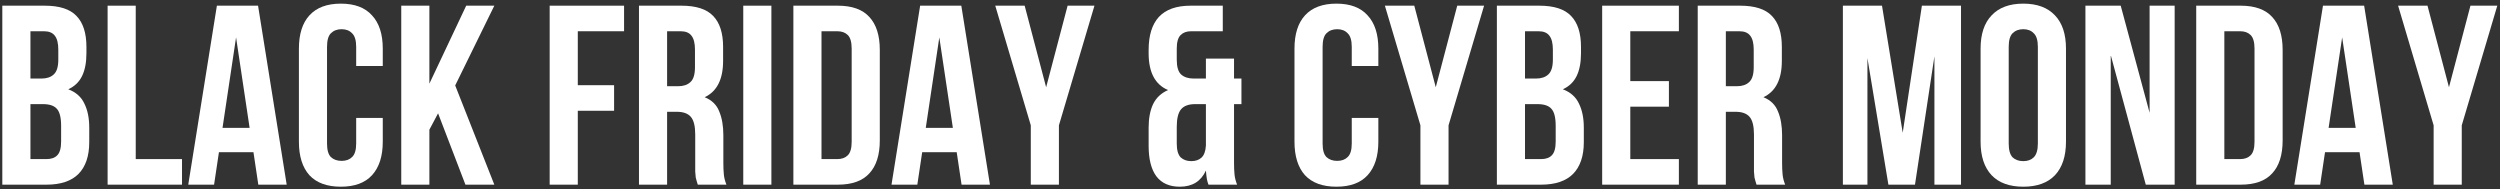 <svg width="528" height="40" viewBox="0 0 528 40" fill="none" xmlns="http://www.w3.org/2000/svg">
<rect x="0" y="0" width="528" height="40" fill="#333333" stroke="none"/>
<path d="M9.452 1.2C12.548 1.2 14.78 1.92 16.148 3.36C17.552 4.8 18.254 6.978 18.254 9.894V11.244C18.254 13.188 17.948 14.79 17.336 16.05C16.724 17.31 15.752 18.246 14.42 18.858C16.04 19.47 17.174 20.478 17.822 21.882C18.506 23.25 18.848 24.942 18.848 26.958V30.036C18.848 32.952 18.092 35.184 16.58 36.732C15.068 38.244 12.818 39 9.83 39H0.488V1.2H9.452ZM6.428 21.99V33.6H9.83C10.838 33.6 11.594 33.33 12.098 32.79C12.638 32.25 12.908 31.278 12.908 29.874V26.58C12.908 24.816 12.602 23.61 11.99 22.962C11.414 22.314 10.442 21.99 9.074 21.99H6.428ZM6.428 6.6V16.59H8.75C9.866 16.59 10.73 16.302 11.342 15.726C11.99 15.15 12.314 14.106 12.314 12.594V10.488C12.314 9.12 12.062 8.13 11.558 7.518C11.09 6.906 10.334 6.6 9.29 6.6H6.428Z" fill="white"/>
<path d="M22.726 1.2H28.666V33.6H38.44V39H22.726V1.2Z" fill="white"/>
<path d="M60.549 39H54.555L53.529 32.142H46.239L45.213 39H39.759L45.807 1.2H54.501L60.549 39ZM46.995 27.012H52.719L49.857 7.896L46.995 27.012Z" fill="white"/>
<path d="M80.841 24.906V29.928C80.841 32.988 80.085 35.346 78.573 37.002C77.097 38.622 74.901 39.432 71.985 39.432C69.069 39.432 66.855 38.622 65.343 37.002C63.867 35.346 63.129 32.988 63.129 29.928V10.272C63.129 7.212 63.867 4.872 65.343 3.252C66.855 1.596 69.069 0.768 71.985 0.768C74.901 0.768 77.097 1.596 78.573 3.252C80.085 4.872 80.841 7.212 80.841 10.272V13.944H75.225V9.894C75.225 8.526 74.937 7.572 74.361 7.032C73.821 6.456 73.083 6.168 72.147 6.168C71.211 6.168 70.455 6.456 69.879 7.032C69.339 7.572 69.069 8.526 69.069 9.894V30.306C69.069 31.674 69.339 32.628 69.879 33.168C70.455 33.708 71.211 33.978 72.147 33.978C73.083 33.978 73.821 33.708 74.361 33.168C74.937 32.628 75.225 31.674 75.225 30.306V24.906H80.841Z" fill="white"/>
<path d="M92.521 23.934L90.685 27.39V39H84.745V1.2H90.685V17.67L98.461 1.2H104.401L96.139 18.048L104.401 39H98.299L92.521 23.934Z" fill="white"/>
<path d="M122.029 17.994H129.697V23.394H122.029V39H116.089V1.2H131.803V6.6H122.029V17.994Z" fill="white"/>
<path d="M147.372 39C147.3 38.748 147.228 38.514 147.156 38.298C147.084 38.082 147.012 37.812 146.94 37.488C146.904 37.164 146.868 36.75 146.832 36.246C146.832 35.742 146.832 35.112 146.832 34.356V28.416C146.832 26.652 146.526 25.41 145.914 24.69C145.302 23.97 144.312 23.61 142.944 23.61H140.892V39H134.952V1.2H143.916C147.012 1.2 149.244 1.92 150.612 3.36C152.016 4.8 152.718 6.978 152.718 9.894V12.864C152.718 16.752 151.422 19.308 148.83 20.532C150.342 21.144 151.368 22.152 151.908 23.556C152.484 24.924 152.772 26.598 152.772 28.578V34.41C152.772 35.346 152.808 36.174 152.88 36.894C152.952 37.578 153.132 38.28 153.42 39H147.372ZM140.892 6.6V18.21H143.214C144.33 18.21 145.194 17.922 145.806 17.346C146.454 16.77 146.778 15.726 146.778 14.214V10.488C146.778 9.12 146.526 8.13 146.022 7.518C145.554 6.906 144.798 6.6 143.754 6.6H140.892Z" fill="white"/>
<path d="M156.978 1.2H162.918V39H156.978V1.2Z" fill="white"/>
<path d="M167.561 1.2H176.957C179.945 1.2 182.159 1.992 183.599 3.576C185.075 5.16 185.813 7.482 185.813 10.542V29.658C185.813 32.718 185.075 35.04 183.599 36.624C182.159 38.208 179.945 39 176.957 39H167.561V1.2ZM173.501 6.6V33.6H176.849C177.785 33.6 178.523 33.33 179.063 32.79C179.603 32.25 179.873 31.296 179.873 29.928V10.272C179.873 8.904 179.603 7.95 179.063 7.41C178.523 6.87 177.785 6.6 176.849 6.6H173.501Z" fill="white"/>
<path d="M209.076 39H203.082L202.056 32.142H194.766L193.74 39H188.286L194.334 1.2H203.028L209.076 39ZM195.522 27.012H201.246L198.384 7.896L195.522 27.012Z" fill="white"/>
<path d="M217.704 26.472L210.198 1.2H216.408L220.944 18.426L225.48 1.2H231.15L223.644 26.472V39H217.704V26.472Z" fill="white"/>
<path d="M242.591 26.958C242.591 25.014 242.897 23.376 243.509 22.044C244.157 20.676 245.219 19.668 246.695 19.02C243.959 17.868 242.591 15.276 242.591 11.244V10.542C242.591 7.482 243.311 5.16 244.751 3.576C246.227 1.992 248.459 1.2 251.447 1.2H258.251V6.6H251.555C250.619 6.6 249.881 6.87 249.341 7.41C248.801 7.95 248.531 8.904 248.531 10.272V12.594C248.531 14.106 248.837 15.15 249.449 15.726C250.097 16.302 250.979 16.59 252.095 16.59H254.687V12.378H260.627V16.59H262.193V21.99H260.627V34.41C260.627 35.346 260.663 36.174 260.735 36.894C260.807 37.578 260.987 38.28 261.275 39H255.227C255.083 38.604 254.975 38.226 254.903 37.866C254.831 37.47 254.759 36.858 254.687 36.03C253.643 38.298 251.807 39.432 249.179 39.432C246.983 39.432 245.327 38.694 244.211 37.218C243.131 35.742 242.591 33.6 242.591 30.792V26.958ZM248.531 30.306C248.531 31.674 248.801 32.646 249.341 33.222C249.917 33.762 250.673 34.032 251.609 34.032C252.509 34.032 253.229 33.78 253.769 33.276C254.309 32.772 254.615 31.926 254.687 30.738V21.99H252.419C251.051 21.99 250.061 22.35 249.449 23.07C248.837 23.79 248.531 25.032 248.531 26.796V30.306Z" fill="white"/>
<path d="M291.107 24.906V29.928C291.107 32.988 290.351 35.346 288.839 37.002C287.363 38.622 285.167 39.432 282.251 39.432C279.335 39.432 277.121 38.622 275.609 37.002C274.133 35.346 273.395 32.988 273.395 29.928V10.272C273.395 7.212 274.133 4.872 275.609 3.252C277.121 1.596 279.335 0.768 282.251 0.768C285.167 0.768 287.363 1.596 288.839 3.252C290.351 4.872 291.107 7.212 291.107 10.272V13.944H285.491V9.894C285.491 8.526 285.203 7.572 284.627 7.032C284.087 6.456 283.349 6.168 282.413 6.168C281.477 6.168 280.721 6.456 280.145 7.032C279.605 7.572 279.335 8.526 279.335 9.894V30.306C279.335 31.674 279.605 32.628 280.145 33.168C280.721 33.708 281.477 33.978 282.413 33.978C283.349 33.978 284.087 33.708 284.627 33.168C285.203 32.628 285.491 31.674 285.491 30.306V24.906H291.107Z" fill="white"/>
<path d="M299.993 26.472L292.487 1.2H298.697L303.233 18.426L307.769 1.2H313.439L305.933 26.472V39H299.993V26.472Z" fill="white"/>
<path d="M325.105 1.2C328.201 1.2 330.433 1.92 331.801 3.36C333.205 4.8 333.907 6.978 333.907 9.894V11.244C333.907 13.188 333.601 14.79 332.989 16.05C332.377 17.31 331.405 18.246 330.073 18.858C331.693 19.47 332.827 20.478 333.475 21.882C334.159 23.25 334.501 24.942 334.501 26.958V30.036C334.501 32.952 333.745 35.184 332.233 36.732C330.721 38.244 328.471 39 325.483 39H316.141V1.2H325.105ZM322.081 21.99V33.6H325.483C326.491 33.6 327.247 33.33 327.751 32.79C328.291 32.25 328.561 31.278 328.561 29.874V26.58C328.561 24.816 328.255 23.61 327.643 22.962C327.067 22.314 326.095 21.99 324.727 21.99H322.081ZM322.081 6.6V16.59H324.403C325.519 16.59 326.383 16.302 326.995 15.726C327.643 15.15 327.967 14.106 327.967 12.594V10.488C327.967 9.12 327.715 8.13 327.211 7.518C326.743 6.906 325.987 6.6 324.943 6.6H322.081Z" fill="white"/>
<path d="M344.319 17.13H352.473V22.53H344.319V33.6H354.578V39H338.379V1.2H354.578V6.6H344.319V17.13Z" fill="white"/>
<path d="M370.979 39C370.907 38.748 370.835 38.514 370.763 38.298C370.691 38.082 370.619 37.812 370.547 37.488C370.511 37.164 370.475 36.75 370.439 36.246C370.439 35.742 370.439 35.112 370.439 34.356V28.416C370.439 26.652 370.133 25.41 369.521 24.69C368.909 23.97 367.919 23.61 366.551 23.61H364.499V39H358.559V1.2H367.523C370.619 1.2 372.851 1.92 374.219 3.36C375.623 4.8 376.325 6.978 376.325 9.894V12.864C376.325 16.752 375.029 19.308 372.437 20.532C373.949 21.144 374.975 22.152 375.515 23.556C376.091 24.924 376.379 26.598 376.379 28.578V34.41C376.379 35.346 376.415 36.174 376.487 36.894C376.559 37.578 376.739 38.28 377.027 39H370.979ZM364.499 6.6V18.21H366.821C367.937 18.21 368.801 17.922 369.413 17.346C370.061 16.77 370.385 15.726 370.385 14.214V10.488C370.385 9.12 370.133 8.13 369.629 7.518C369.161 6.906 368.405 6.6 367.361 6.6H364.499Z" fill="white"/>
<path d="M401.853 28.038L405.903 1.2H414.165V39H408.549V11.892L404.445 39H398.829L394.401 12.27V39H389.217V1.2H397.479L401.853 28.038Z" fill="white"/>
<path d="M424.24 30.306C424.24 31.674 424.51 32.646 425.05 33.222C425.626 33.762 426.382 34.032 427.318 34.032C428.254 34.032 428.992 33.762 429.532 33.222C430.108 32.646 430.396 31.674 430.396 30.306V9.894C430.396 8.526 430.108 7.572 429.532 7.032C428.992 6.456 428.254 6.168 427.318 6.168C426.382 6.168 425.626 6.456 425.05 7.032C424.51 7.572 424.24 8.526 424.24 9.894V30.306ZM418.3 10.272C418.3 7.212 419.074 4.872 420.622 3.252C422.17 1.596 424.402 0.768 427.318 0.768C430.234 0.768 432.466 1.596 434.014 3.252C435.562 4.872 436.336 7.212 436.336 10.272V29.928C436.336 32.988 435.562 35.346 434.014 37.002C432.466 38.622 430.234 39.432 427.318 39.432C424.402 39.432 422.17 38.622 420.622 37.002C419.074 35.346 418.3 32.988 418.3 29.928V10.272Z" fill="white"/>
<path d="M445.788 11.622V39H440.442V1.2H447.894L453.996 23.826V1.2H459.288V39H453.186L445.788 11.622Z" fill="white"/>
<path d="M463.841 1.2H473.237C476.225 1.2 478.439 1.992 479.879 3.576C481.355 5.16 482.093 7.482 482.093 10.542V29.658C482.093 32.718 481.355 35.04 479.879 36.624C478.439 38.208 476.225 39 473.237 39H463.841V1.2ZM469.781 6.6V33.6H473.129C474.065 33.6 474.803 33.33 475.343 32.79C475.883 32.25 476.153 31.296 476.153 29.928V10.272C476.153 8.904 475.883 7.95 475.343 7.41C474.803 6.87 474.065 6.6 473.129 6.6H469.781Z" fill="white"/>
<path d="M505.355 39H499.361L498.335 32.142H491.045L490.019 39H484.565L490.613 1.2H499.307L505.355 39ZM491.801 27.012H497.525L494.663 7.896L491.801 27.012Z" fill="white"/>
<path d="M513.983 26.472L506.477 1.2H512.687L517.223 18.426L521.759 1.2H527.429L519.923 26.472V39H513.983V26.472Z" fill="white"/>
</svg>

